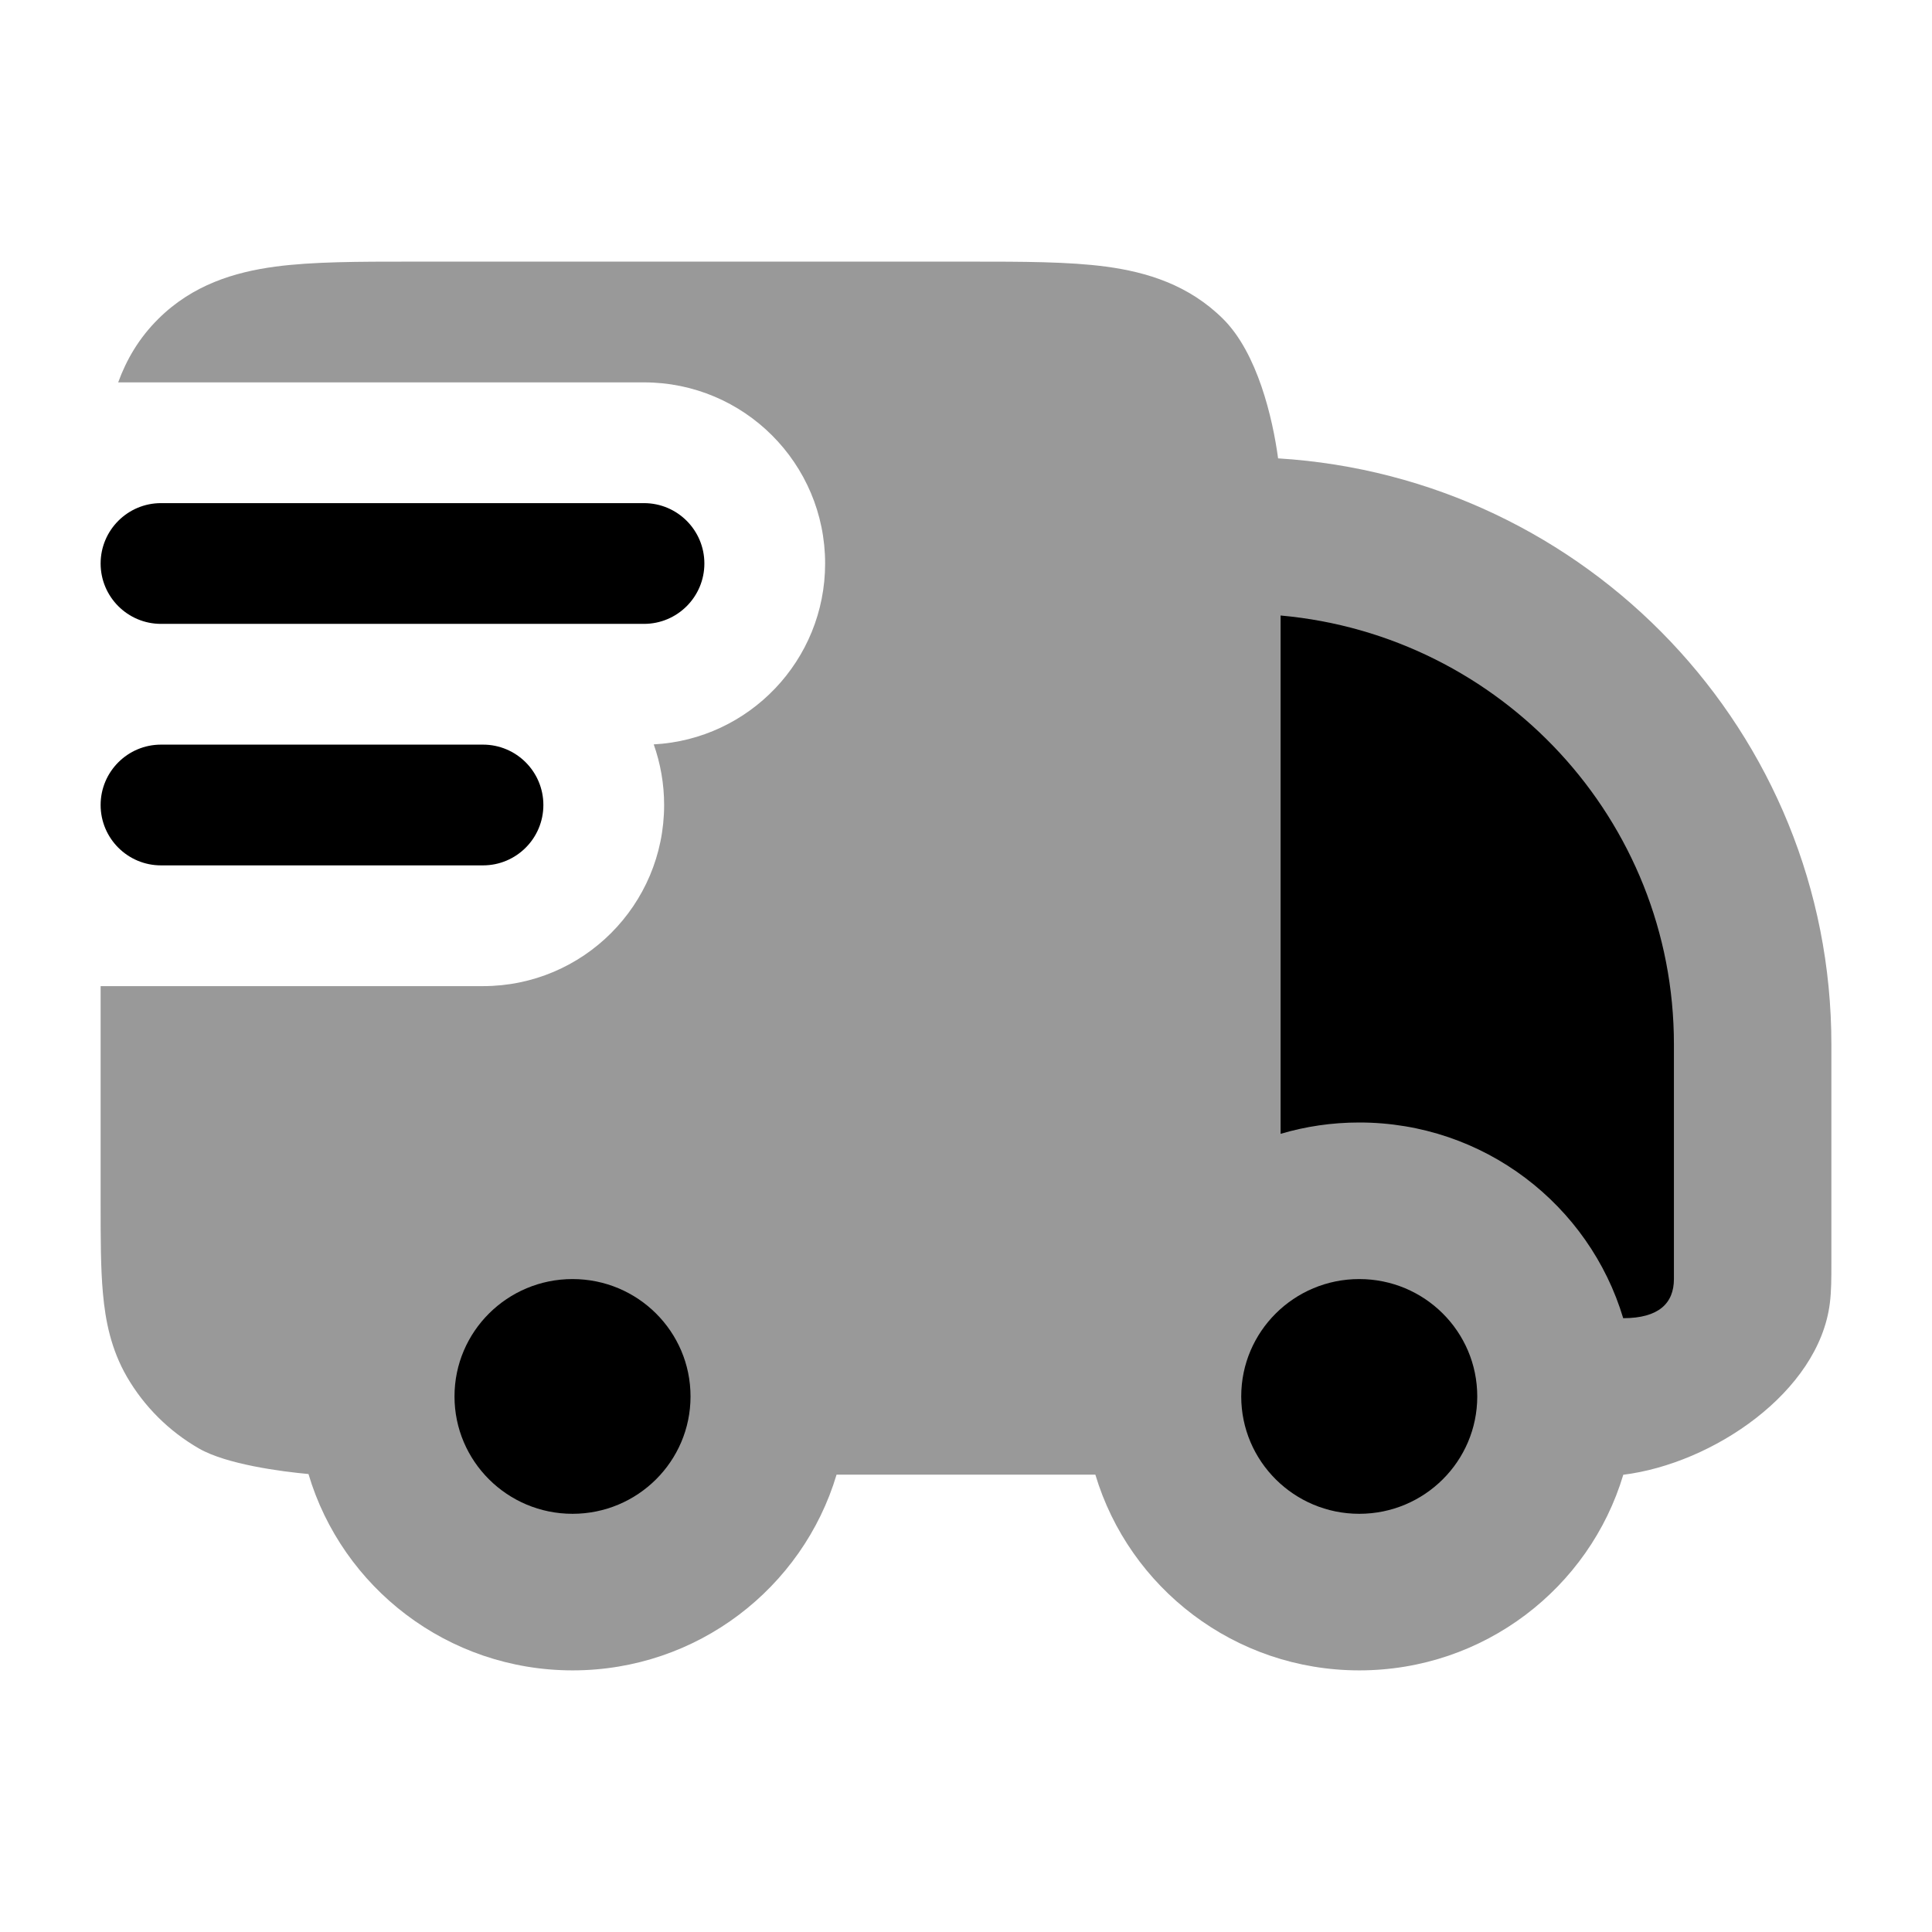 <svg width="24" height="24" viewBox="0 0 24 24" xmlns="http://www.w3.org/2000/svg">
<path fill-rule="evenodd" clip-rule="evenodd" d="M1.25 7C1.25 6.586 1.586 6.25 2 6.25H8C8.414 6.25 8.75 6.586 8.75 7C8.75 7.414 8.414 7.75 8 7.75H2C1.586 7.75 1.25 7.414 1.25 7ZM1.25 10C1.25 9.586 1.586 9.25 2 9.25H6C6.414 9.25 6.75 9.586 6.75 10C6.75 10.414 6.414 10.75 6 10.75H2C1.586 10.75 1.25 10.414 1.25 10Z" fill="currentColor"/>
<path d="M15.908 14.085C16.218 13.993 16.546 13.944 16.885 13.944C18.435 13.944 19.743 14.969 20.164 16.375C20.606 16.375 20.794 16.189 20.794 15.889V12.972C20.794 10.183 18.647 7.892 15.908 7.646V14.085Z" fill="currentColor"/>
<path d="M7.112 15.889C6.303 15.889 5.646 16.541 5.646 17.347C5.646 18.152 6.303 18.805 7.112 18.805C7.922 18.805 8.578 18.152 8.578 17.347C8.578 16.541 7.922 15.889 7.112 15.889Z" fill="currentColor"/>
<path d="M16.885 15.889C16.076 15.889 15.419 16.541 15.419 17.347C15.419 18.152 16.076 18.805 16.885 18.805C17.695 18.805 18.351 18.152 18.351 17.347C18.351 16.541 17.695 15.889 16.885 15.889Z" fill="currentColor"/>
<path opacity="0.4" d="M12.06 3.25H5.099C4.46 3.25 3.885 3.25 3.42 3.312C2.913 3.38 2.392 3.538 1.966 3.962C1.725 4.201 1.57 4.47 1.468 4.75H8C9.243 4.75 10.25 5.757 10.25 7C10.25 8.202 9.307 9.184 8.121 9.247C8.204 9.482 8.25 9.736 8.25 10C8.25 11.243 7.243 12.25 6 12.25H1.25V14.956C1.25 15.377 1.25 15.755 1.279 16.069C1.309 16.406 1.379 16.762 1.577 17.104C1.792 17.474 2.1 17.78 2.472 17.994C2.815 18.191 3.494 18.28 3.832 18.311C4.25 19.721 5.561 20.75 7.114 20.75C8.663 20.75 9.972 19.725 10.392 18.319H13.607C14.028 19.725 15.337 20.75 16.886 20.75C18.436 20.75 19.745 19.725 20.165 18.32C21.275 18.182 22.593 17.294 22.731 16.189C22.75 16.038 22.75 15.871 22.75 15.702L22.75 12.972C22.75 9.098 19.712 5.929 15.877 5.694C15.809 5.19 15.62 4.386 15.194 3.962C14.767 3.538 14.246 3.38 13.739 3.312C13.274 3.25 12.699 3.25 12.06 3.25Z" fill="currentColor"/>
</svg>
